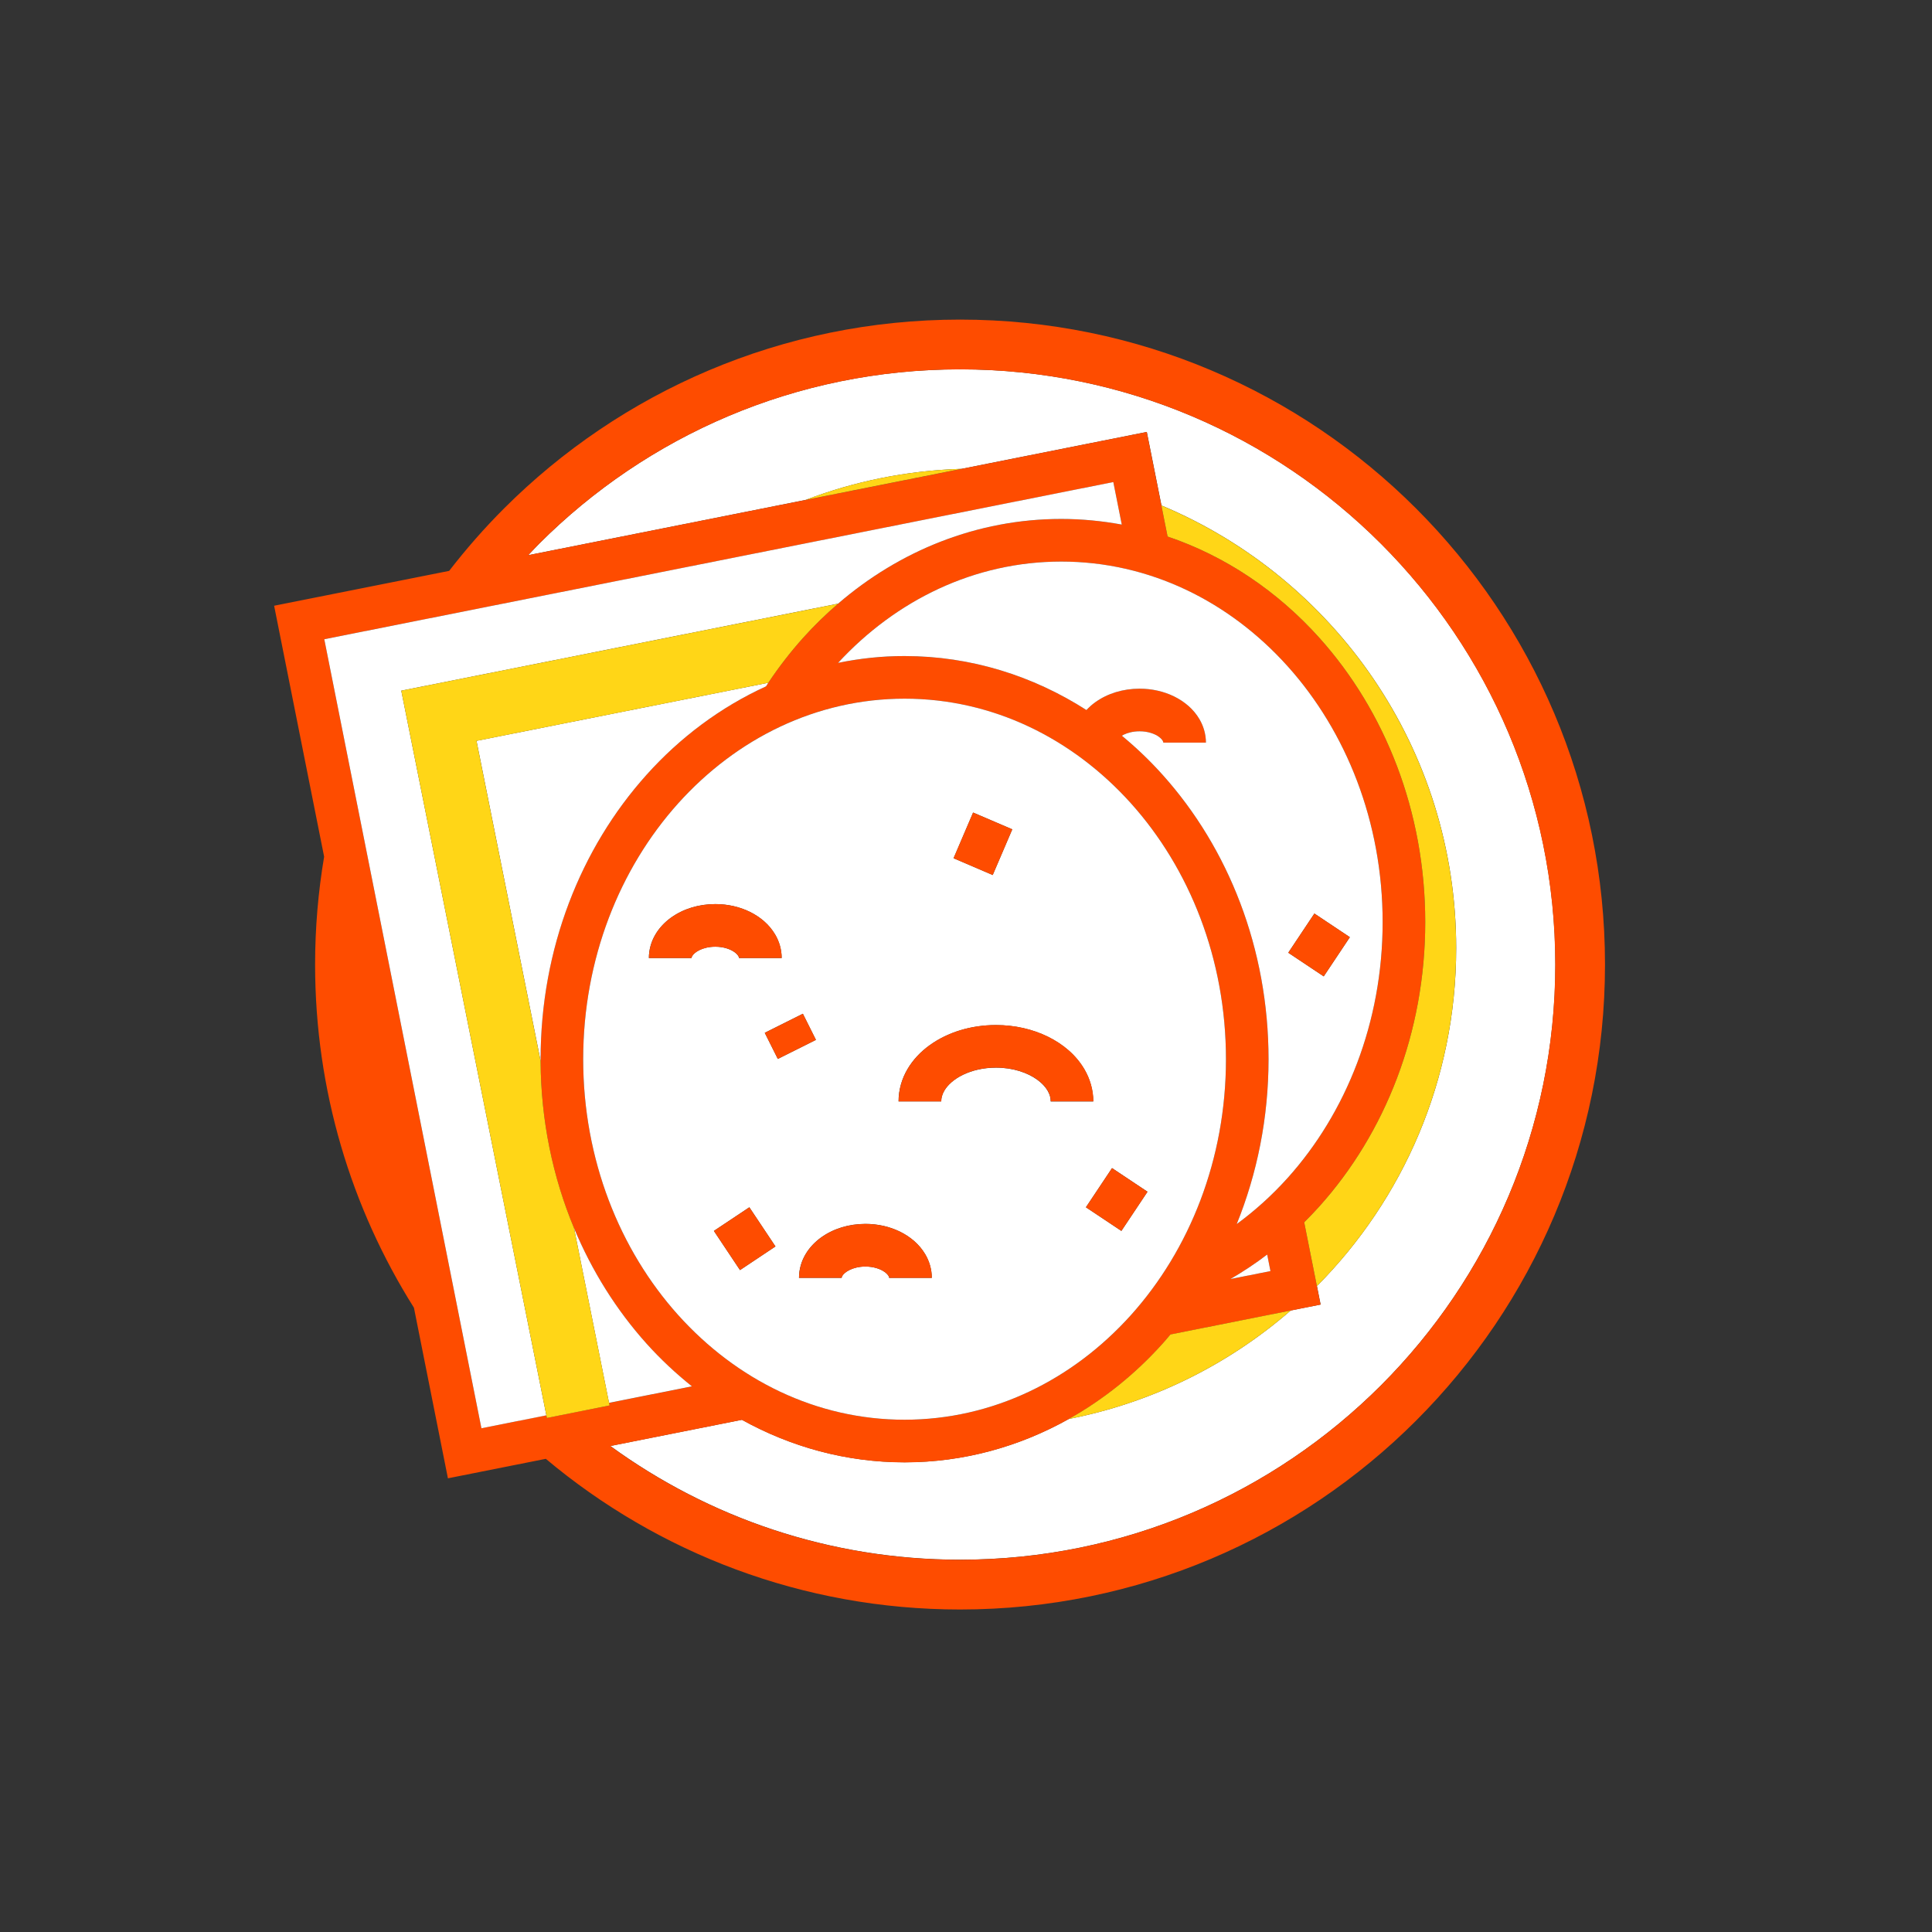 <?xml version="1.0" encoding="UTF-8" standalone="no"?>
<svg xmlns:dc="http://purl.org/dc/elements/1.1/" xmlns:cc="http://creativecommons.org/ns#"
   xmlns:rdf="http://www.w3.org/1999/02/22-rdf-syntax-ns#" xmlns:svg="http://www.w3.org/2000/svg"
   xmlns="http://www.w3.org/2000/svg" xmlns:sodipodi="http://sodipodi.sourceforge.net/DTD/sodipodi-0.dtd"
   xmlns:inkscape="http://www.inkscape.org/namespaces/inkscape" version="1.1" id="Layer_1" x="0px" y="0px"
   viewBox="0 0 478.95 478.95" xml:space="preserve" sodipodi:docname="chinese.svg"
   inkscape:version="1.0.1 (3bc2e813f5, 2020-09-07)">
   <rect x="0" y="0" width="478.95" height="478.95" fill="#333333" stroke="none"/>
   <defs id="defs49" />
   <sodipodi:namedview pagecolor="#ffffff" bordercolor="#666666" borderopacity="1" objecttolerance="10"
      gridtolerance="10" guidetolerance="10" inkscape:pageopacity="0" inkscape:pageshadow="2"
      inkscape:window-width="1920" inkscape:window-height="1014" id="namedview47" showgrid="false"
      inkscape:zoom="1.3966336" inkscape:cx="235.08356" inkscape:cy="275.52673" inkscape:window-x="0"
      inkscape:window-y="32" inkscape:window-maximized="1" inkscape:current-layer="layer1" />
   <style type="text/css" id="style2">
      .st0 {
         fill: #FFFFFF;
      }

      .st1 {
         fill: #FE4C00;
      }

      .st2 {
         fill: #FFD617;
      }
   </style>
   <g id="g44" transform="matrix(0.99,0,0,0.99,17.367,56.46)">
      <path class="st0"
         d="M 328.26,79.11 C 301.27,52.13 264.04,35.46 222.87,35.45 c -41.18,0 -78.4,16.67 -105.39,43.66 -0.94,0.94 -1.83,1.92 -2.75,2.88 l 69.43,-13.83 c 12.2,-4.66 25.35,-7.37 39.09,-7.79 l 46.38,-9.24 3.67,18.41 c 43.34,18.14 73.8,60.94 73.8,110.86 0,33.01 -13.32,62.9 -34.87,84.61 l 0.92,4.62 -7.48,1.49 c -15.54,13.5 -34.57,23.07 -55.58,27.17 -12.33,6.91 -26.3,10.85 -41.1,10.85 -14.66,0 -28.5,-3.86 -40.75,-10.65 l -32.95,6.56 c 24.59,17.9 54.83,28.48 87.59,28.48 41.18,0 78.4,-16.67 105.39,-43.66 26.98,-26.99 43.65,-64.22 43.66,-105.39 -0.02,-41.16 -16.69,-78.38 -43.67,-105.37 z"
         id="path4" />
      <path class="st1"
         d="M 337.06,70.3 C 307.86,41.09 267.44,23 222.86,23 c -44.58,0 -84.99,18.09 -114.2,47.3 -4.9,4.9 -9.48,10.13 -13.73,15.62 l -43.83,8.73 12.52,62.84 c -1.48,8.78 -2.26,17.8 -2.26,27 0,31.57 9.08,61.05 24.75,85.94 l 8.51,42.72 24.51,-4.88 c 28.06,23.54 64.26,37.73 103.73,37.73 44.58,0 84.99,-18.09 114.2,-47.3 29.22,-29.21 47.31,-69.62 47.3,-114.2 0.01,-44.58 -18.08,-84.99 -47.3,-114.2 z M 127.25,296.46 v 0 l -7.85,1.57 -0.13,-0.66 -16.26,3.24 -39.35,-197.57 197.58,-39.35 2.12,10.65 c -4.93,-0.92 -9.99,-1.42 -15.16,-1.41 -21.1,-0.01 -40.5,7.98 -55.88,21.21 -3.09,2.66 -6.03,5.51 -8.77,8.57 -3.14,3.5 -6.05,7.26 -8.7,11.23 -0.2,0.3 -0.38,0.61 -0.58,0.91 -11.33,5.17 -21.51,12.76 -29.95,22.18 -16.43,18.31 -26.5,43.47 -26.5,71.18 0,0.17 0.01,0.33 0.01,0.5 0.07,14.9 3.05,29.05 8.37,41.79 4.49,10.78 10.64,20.55 18.12,28.89 3.51,3.92 7.33,7.5 11.4,10.74 l -20.75,4.13 0.13,0.64 z m 164.89,-46.97 c 5.11,-12.62 7.97,-26.59 7.97,-41.29 0,-27.7 -10.07,-52.87 -26.5,-71.18 -3.18,-3.54 -6.6,-6.82 -10.23,-9.82 0.15,-0.09 0.29,-0.18 0.46,-0.26 1.02,-0.5 2.41,-0.86 3.97,-0.85 2.07,-0.01 3.86,0.64 4.85,1.38 0.5,0.36 0.8,0.72 0.94,0.97 0.14,0.25 0.15,0.36 0.16,0.49 h 10.67 c 0,-2.13 -0.62,-4.17 -1.62,-5.87 -1.51,-2.57 -3.78,-4.43 -6.35,-5.7 -2.59,-1.26 -5.53,-1.94 -8.65,-1.94 -4.16,0.01 -8.02,1.19 -11.11,3.41 -0.79,0.57 -1.52,1.22 -2.19,1.94 -13.38,-8.56 -28.93,-13.52 -45.54,-13.52 -5.7,0 -11.26,0.61 -16.66,1.71 14.58,-15.78 34.23,-25.36 55.89,-25.37 22.06,0.01 42.05,9.93 56.71,26.23 14.63,16.3 23.77,38.94 23.77,64.05 0,25.1 -9.14,47.75 -23.77,64.05 -3.9,4.34 -8.18,8.2 -12.77,11.57 z m 8.45,11.77 -10.03,2 c 3.18,-1.85 6.26,-3.89 9.2,-6.13 z M 289.45,208.2 c 0,25.1 -9.14,47.75 -23.77,64.05 -14.65,16.3 -34.65,26.23 -56.71,26.23 -22.06,-0.01 -42.05,-9.93 -56.71,-26.23 -14.63,-16.3 -23.77,-38.94 -23.77,-64.05 0,-25.1 9.14,-47.75 23.77,-64.05 14.65,-16.3 34.65,-26.23 56.71,-26.23 22.06,0.01 42.05,9.93 56.71,26.23 14.63,16.3 23.77,38.95 23.77,64.05 z m 38.81,81.69 c -26.99,26.98 -64.22,43.65 -105.39,43.66 -32.76,0 -63,-10.58 -87.59,-28.48 l 32.95,-6.56 c 12.25,6.79 26.08,10.65 40.75,10.65 14.8,0 28.77,-3.94 41.1,-10.85 8.77,-4.92 16.73,-11.32 23.54,-18.93 0.66,-0.73 1.28,-1.49 1.92,-2.24 l 30.12,-6 7.48,-1.49 -0.92,-4.62 -0.12,-0.62 -3.06,-15.37 c 1.3,-1.3 2.58,-2.62 3.81,-3.99 16.43,-18.31 26.5,-43.47 26.5,-71.17 0,-27.7 -10.07,-52.87 -26.5,-71.18 -10.4,-11.6 -23.42,-20.45 -38.02,-25.38 l -1.55,-7.77 -3.67,-18.41 -46.38,9.24 -39.09,7.79 L 114.71,82 c 0.91,-0.96 1.81,-1.94 2.75,-2.88 26.99,-26.98 64.22,-43.65 105.39,-43.66 41.18,0 78.4,16.67 105.39,43.66 26.98,26.99 43.65,64.22 43.66,105.39 0.01,41.17 -16.66,78.39 -43.64,105.38 z"
         id="path6" />
      <path class="st2"
         d="m 273.28,69.55 1.55,7.77 c 14.59,4.93 27.61,13.78 38.02,25.38 16.43,18.31 26.5,43.47 26.5,71.18 0,27.7 -10.07,52.87 -26.5,71.17 -1.23,1.37 -2.51,2.7 -3.81,3.99 l 3.06,15.37 0.12,0.62 c 21.55,-21.71 34.87,-51.61 34.87,-84.61 0,-49.93 -30.46,-92.73 -73.81,-110.87 z"
         id="path8" />
      <path class="st2" d="m 223.24,60.37 c -13.74,0.42 -26.89,3.13 -39.09,7.79 z" id="path10" />
      <path class="st2"
         d="m 275.54,277.13 c -0.63,0.75 -1.26,1.51 -1.92,2.24 -6.82,7.61 -14.77,14.01 -23.54,18.93 21,-4.1 40.03,-13.67 55.58,-27.17 z"
         id="path12" />
      <path class="st0"
         d="M 192.32,94.13 C 207.7,80.9 227.1,72.92 248.2,72.92 c 5.17,0 10.23,0.5 15.16,1.41 l -2.12,-10.65 -197.58,39.36 39.35,197.58 16.26,-3.24 -36.33,-181.46 z"
         id="path14" />
      <path class="st0"
         d="m 155.72,290.12 c -4.06,-3.25 -7.89,-6.83 -11.4,-10.74 -7.48,-8.34 -13.63,-18.11 -18.12,-28.89 l 8.76,43.76 z"
         id="path16" />
      <path class="st0" d="m 300.59,261.26 -0.82,-4.14 c -2.94,2.24 -6.02,4.28 -9.2,6.13 z" id="path18" />
      <path class="st0"
         d="m 117.84,208.7 c 0,-0.17 -0.01,-0.33 -0.01,-0.5 0,-27.7 10.07,-52.87 26.5,-71.18 8.44,-9.42 18.62,-17.01 29.95,-22.18 0.2,-0.3 0.38,-0.61 0.58,-0.91 l -73.08,14.55 z"
         id="path20" />
      <path class="st2"
         d="m 126.2,250.49 c -5.31,-12.74 -8.3,-26.89 -8.37,-41.79 l -16.06,-80.21 73.08,-14.55 c 2.65,-3.97 5.56,-7.73 8.7,-11.23 2.74,-3.06 5.68,-5.91 8.77,-8.57 l -109.38,21.78 36.33,181.46 0.13,0.66 7.85,-1.57 v 0 l 7.85,-1.57 -0.13,-0.64 z"
         id="path22" />
      <path class="st0"
         d="m 304.91,237.92 c 14.63,-16.3 23.77,-38.94 23.77,-64.05 0,-25.1 -9.14,-47.75 -23.77,-64.05 -14.65,-16.3 -34.65,-26.23 -56.71,-26.23 -21.66,0.01 -41.31,9.59 -55.89,25.37 5.4,-1.11 10.97,-1.72 16.66,-1.71 16.61,0 32.17,4.96 45.54,13.52 0.67,-0.72 1.4,-1.37 2.19,-1.94 3.09,-2.22 6.95,-3.4 11.11,-3.41 3.12,0 6.07,0.68 8.65,1.94 2.57,1.27 4.84,3.13 6.35,5.7 1,1.7 1.62,3.74 1.62,5.87 h -10.67 c 0,-0.13 -0.02,-0.24 -0.16,-0.49 -0.14,-0.24 -0.44,-0.6 -0.94,-0.97 -0.99,-0.74 -2.78,-1.39 -4.85,-1.38 -1.55,0 -2.95,0.35 -3.97,0.85 -0.17,0.08 -0.31,0.17 -0.46,0.26 3.63,3 7.06,6.28 10.23,9.82 16.43,18.31 26.5,43.47 26.5,71.18 0,14.7 -2.86,28.66 -7.97,41.29 4.59,-3.37 8.87,-7.23 12.77,-11.57 z m 6.68,-66.19 8.88,5.92 -6.54,9.81 -4.44,-2.96 -4.44,-2.96 z"
         id="path24" />
      <path class="st0"
         d="m 208.97,117.92 c -22.06,0.01 -42.05,9.93 -56.71,26.23 -14.63,16.3 -23.77,38.94 -23.77,64.05 0,25.1 9.14,47.75 23.77,64.05 14.65,16.3 34.65,26.23 56.71,26.23 22.06,-0.01 42.05,-9.93 56.71,-26.23 14.63,-16.3 23.77,-38.94 23.77,-64.05 0,-25.1 -9.14,-47.75 -23.77,-64.05 -14.65,-16.3 -34.65,-26.23 -56.71,-26.23 z m 17.16,28.52 9.81,4.2 -4.9,11.44 -4.9,-2.1 -4.9,-2.1 z m -70.35,35.94 c -0.14,0.25 -0.15,0.36 -0.16,0.49 h -5.34 -5.34 c 0,-2.13 0.61,-4.17 1.62,-5.87 1,-1.71 2.36,-3.11 3.9,-4.23 3.09,-2.22 6.95,-3.4 11.11,-3.41 3.12,0 6.07,0.68 8.65,1.94 2.57,1.27 4.84,3.13 6.35,5.7 1,1.7 1.62,3.74 1.62,5.87 h -5.34 -5.34 c 0,-0.13 -0.02,-0.24 -0.16,-0.49 -0.14,-0.24 -0.44,-0.6 -0.94,-0.97 -0.99,-0.74 -2.78,-1.39 -4.85,-1.38 -1.55,0 -2.95,0.35 -3.97,0.85 -1.01,0.5 -1.61,1.13 -1.81,1.5 z m 16.42,75.67 -4.44,2.96 -6.54,-9.81 8.88,-5.92 6.54,9.81 z m 5.03,-49.92 -3.27,-6.54 9.54,-4.77 3.27,6.54 -4.77,2.39 z m 33.22,54.83 h -5.34 c 0,-0.13 -0.02,-0.24 -0.16,-0.49 -0.14,-0.24 -0.44,-0.6 -0.94,-0.97 -0.99,-0.74 -2.78,-1.39 -4.85,-1.38 -1.55,0 -2.95,0.35 -3.96,0.85 -1.03,0.5 -1.62,1.13 -1.83,1.49 -0.14,0.25 -0.15,0.36 -0.16,0.49 h -5.34 -5.34 c 0,-2.13 0.61,-4.17 1.62,-5.87 1,-1.71 2.36,-3.11 3.9,-4.23 3.09,-2.22 6.95,-3.4 11.11,-3.41 3.12,0 6.07,0.68 8.65,1.94 2.57,1.27 4.84,3.13 6.35,5.7 1,1.7 1.62,3.74 1.62,5.87 h -5.33 z m 35.11,-44.19 c 0,-0.9 -0.23,-1.75 -0.77,-2.68 -0.53,-0.92 -1.4,-1.88 -2.6,-2.75 -2.4,-1.75 -6.12,-3.04 -10.34,-3.02 -3.16,0 -6.05,0.71 -8.3,1.81 -2.27,1.1 -3.85,2.59 -4.64,3.97 -0.53,0.93 -0.76,1.78 -0.77,2.68 h -5.34 -5.34 c 0,-2.91 0.83,-5.69 2.22,-8.06 1.39,-2.38 3.32,-4.39 5.56,-6.01 4.5,-3.24 10.29,-5.04 16.6,-5.05 4.73,0 9.17,1.03 12.99,2.9 3.81,1.87 7.06,4.59 9.16,8.17 1.39,2.37 2.23,5.15 2.22,8.06 h -5.34 -5.31 z m 17.7,32.43 -4.44,-2.96 -4.44,-2.96 6.54,-9.81 8.88,5.92 z"
         id="path26" />
      <path class="st1"
         d="m 166.42,181.41 c 0.5,0.36 0.8,0.72 0.94,0.97 0.14,0.25 0.15,0.36 0.16,0.49 h 5.34 5.34 c 0,-2.13 -0.61,-4.17 -1.62,-5.87 -1.51,-2.57 -3.78,-4.43 -6.35,-5.7 -2.59,-1.26 -5.53,-1.94 -8.65,-1.94 -4.16,0.01 -8.02,1.19 -11.11,3.41 -1.54,1.12 -2.9,2.52 -3.9,4.23 -1,1.7 -1.62,3.74 -1.62,5.87 h 5.34 5.34 c 0,-0.13 0.02,-0.24 0.16,-0.49 0.2,-0.37 0.8,-1 1.83,-1.49 1.02,-0.5 2.41,-0.86 3.97,-0.85 2.05,-0.02 3.84,0.63 4.83,1.37 z"
         id="path28" />
      <path class="st1"
         d="m 254.01,210.71 c -2.1,-3.58 -5.35,-6.3 -9.16,-8.17 -3.82,-1.87 -8.26,-2.89 -12.99,-2.9 -6.3,0.01 -12.1,1.81 -16.6,5.05 -2.24,1.62 -4.17,3.63 -5.56,6.01 -1.39,2.37 -2.23,5.15 -2.22,8.06 h 5.34 5.34 c 0,-0.9 0.23,-1.75 0.77,-2.68 0.79,-1.37 2.37,-2.86 4.64,-3.97 2.26,-1.11 5.14,-1.82 8.3,-1.81 4.22,-0.01 7.94,1.27 10.34,3.02 1.2,0.87 2.07,1.84 2.6,2.75 0.53,0.93 0.76,1.78 0.77,2.68 h 5.34 5.34 c -0.02,-2.88 -0.86,-5.66 -2.25,-8.04 z"
         id="path30" />
      <path class="st1"
         d="m 207.82,251.39 c -2.59,-1.26 -5.53,-1.94 -8.65,-1.94 -4.16,0.01 -8.02,1.19 -11.11,3.41 -1.54,1.12 -2.9,2.52 -3.9,4.23 -1,1.7 -1.62,3.74 -1.62,5.87 h 5.34 5.34 c 0,-0.13 0.02,-0.24 0.16,-0.49 0.2,-0.37 0.8,-1 1.83,-1.49 1.02,-0.5 2.41,-0.86 3.96,-0.85 2.07,-0.01 3.86,0.64 4.85,1.38 0.5,0.36 0.8,0.72 0.94,0.97 0.14,0.25 0.15,0.36 0.16,0.49 h 5.34 5.34 c 0,-2.13 -0.61,-4.17 -1.62,-5.87 -1.52,-2.58 -3.79,-4.45 -6.36,-5.71 z"
         id="path32" />
      <polygon class="st1" points="235.94,150.64 226.13,146.44 221.23,157.88 226.13,159.98 231.04,162.09 "
         id="polygon34" />
      <polygon class="st1" points="167.76,261.01 172.2,258.05 176.64,255.09 170.1,245.29 161.22,251.2 "
         id="polygon36" />
      <polygon class="st1" points="258.82,248.24 263.26,251.2 269.8,241.4 260.92,235.48 254.38,245.29 "
         id="polygon38" />
      <polygon class="st1" points="320.47,177.65 311.59,171.73 305.05,181.54 309.49,184.5 313.93,187.46 "
         id="polygon40" />
      <polygon class="st1" points="173.96,201.6 177.23,208.13 182,205.75 186.78,203.36 183.51,196.82 " id="polygon42" />
   </g>
   <g inkscape:groupmode="layer" id="layer1" inkscape:label="Layer 1" />
</svg>